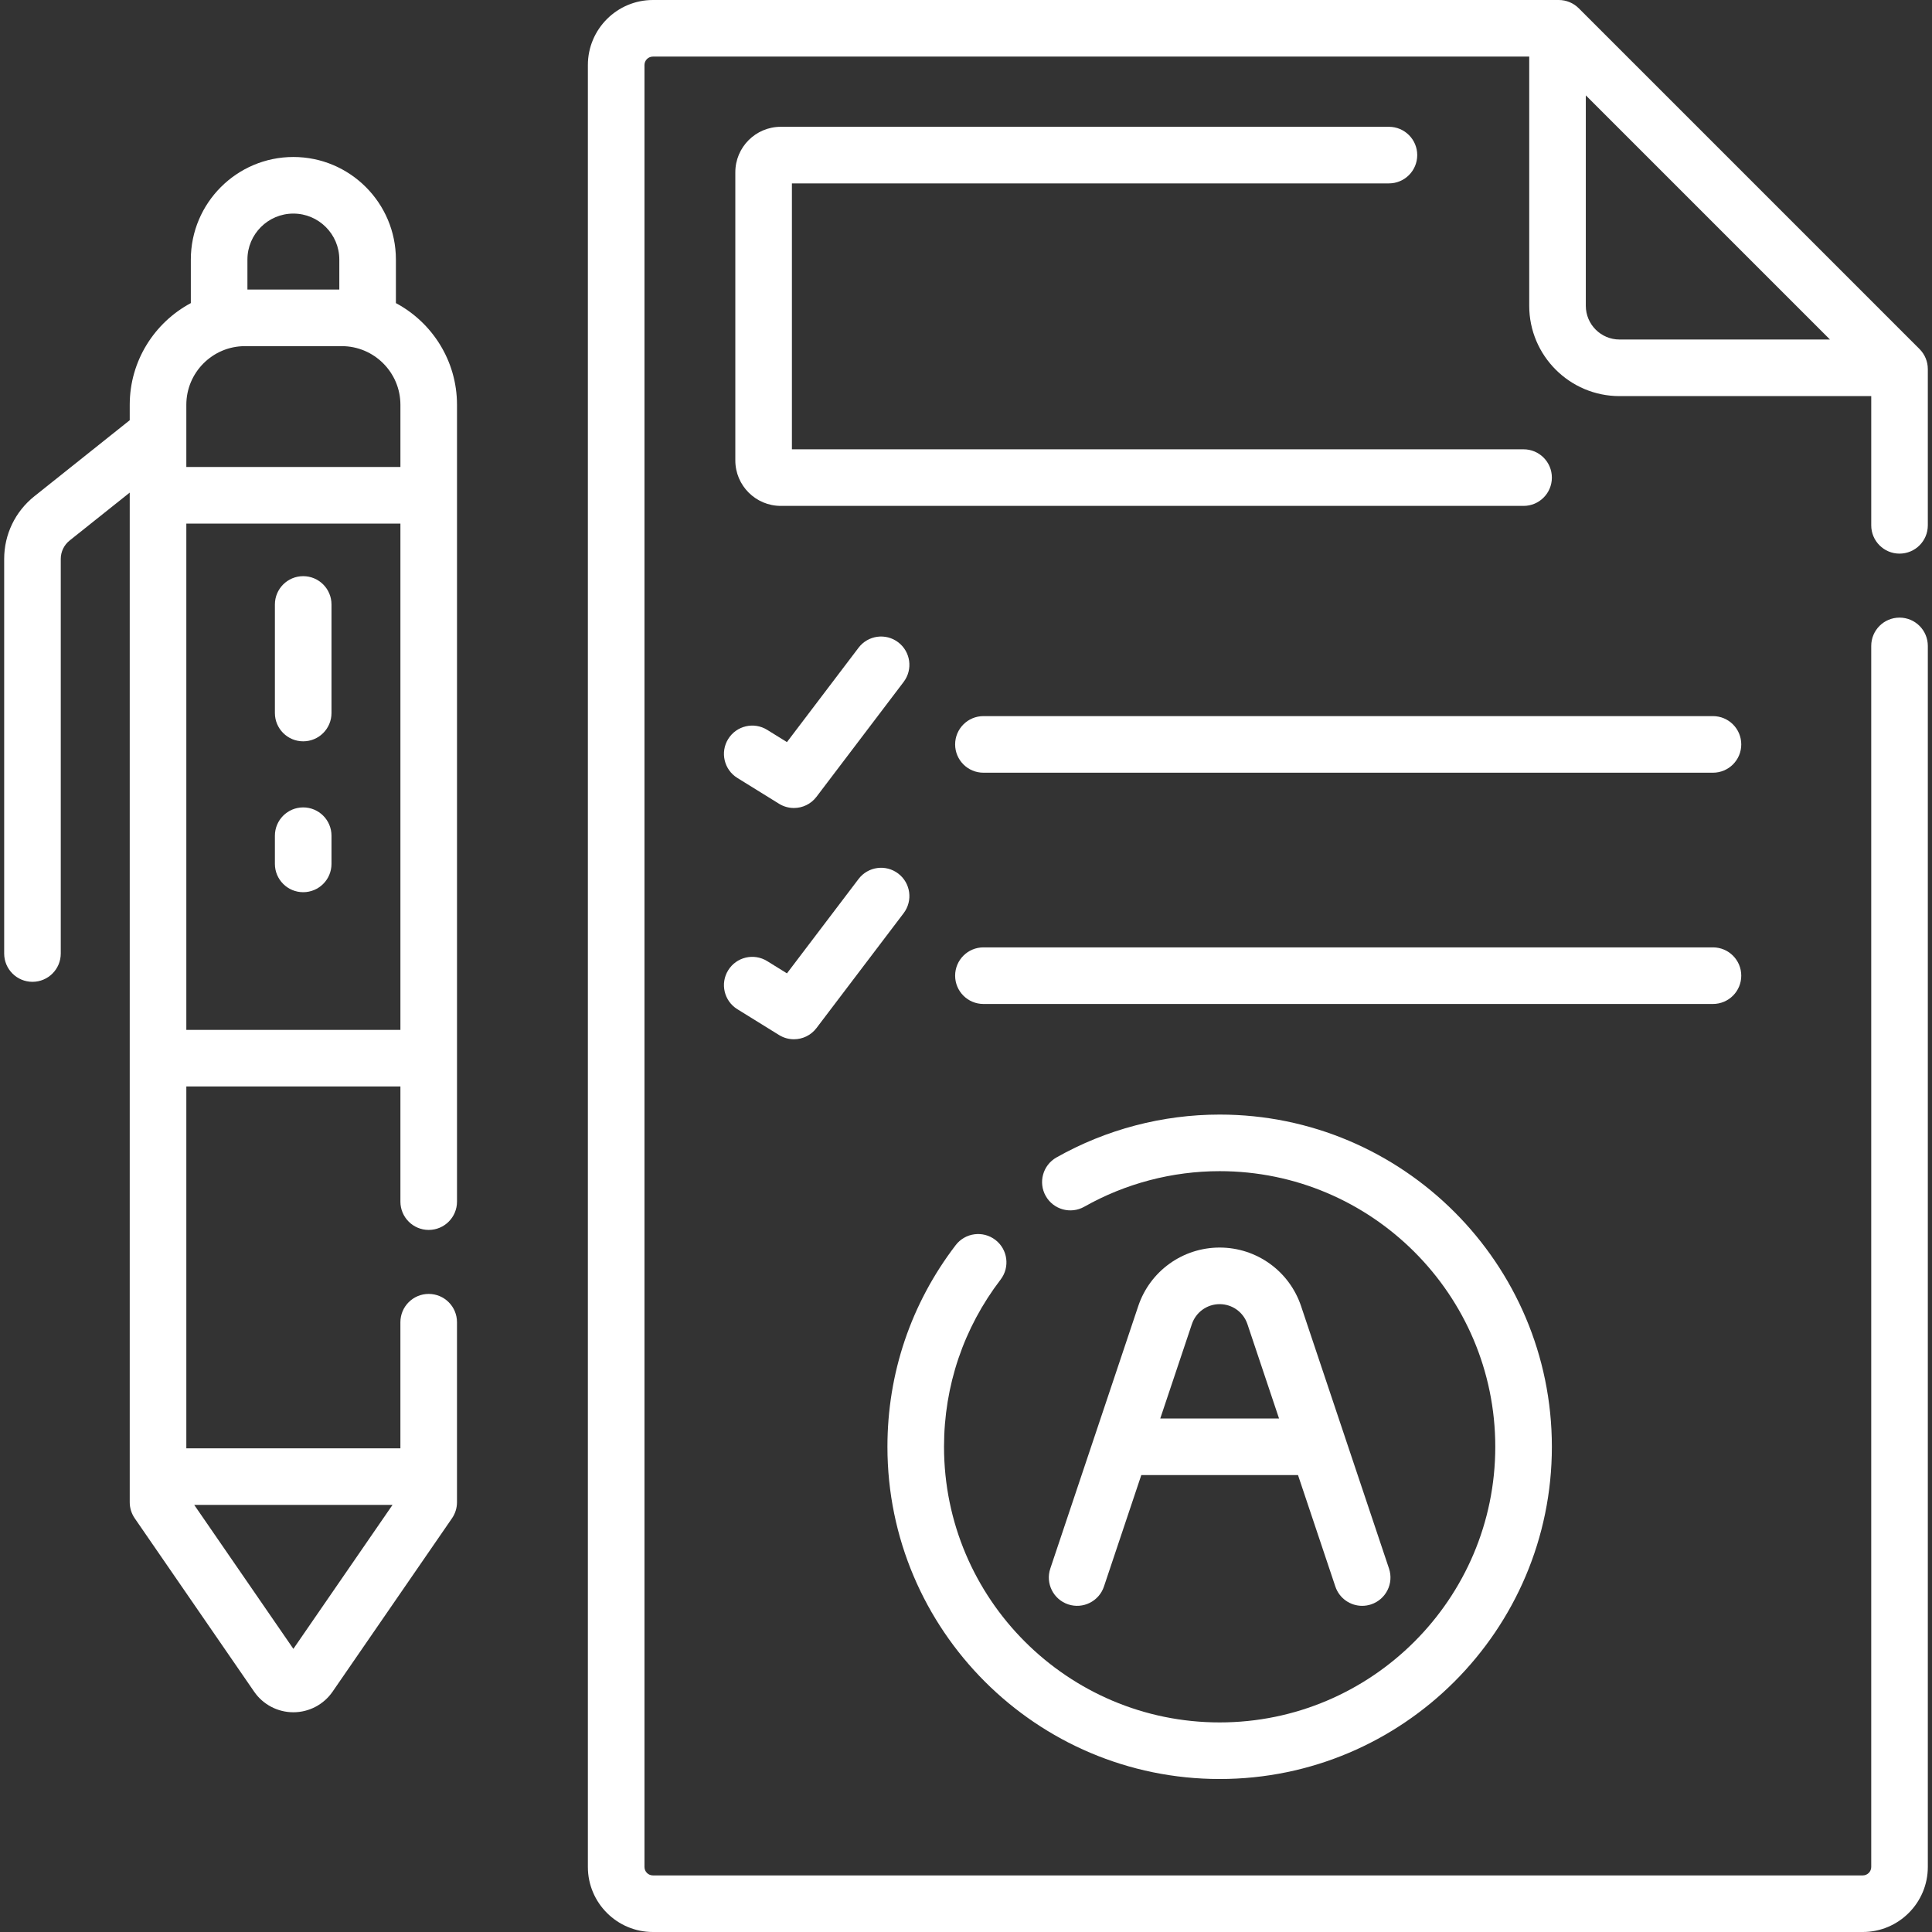 <?xml version="1.0"?>
<svg xmlns="http://www.w3.org/2000/svg" xmlns:xlink="http://www.w3.org/1999/xlink" xmlns:svgjs="http://svgjs.com/svgjs" version="1.1" width="512" height="512" x="0" y="0" viewBox="0 0 512.105 512.105" style="enable-background:new 0 0 512 512" xml:space="preserve" class=""><rect x="0" y="0" width="512.105" height="512.105" fill="#333333" stroke="none"/><g><g xmlns="http://www.w3.org/2000/svg"><path d="m503.497 146.746c4.143 0 7.5-3.358 7.5-7.5v-41.422c0-1.989-.79-3.897-2.196-5.303l-90.324-90.324c-1.407-1.407-3.315-2.197-5.304-2.197h-240.111c-9.504 0-17.236 7.732-17.236 17.236v477.633c0 9.504 7.732 17.236 17.236 17.236h320.699c9.504 0 17.236-7.732 17.236-17.236v-323.661c0-4.142-3.357-7.5-7.5-7.5s-7.5 3.358-7.5 7.5v323.661c0 1.233-1.003 2.236-2.236 2.236h-320.699c-1.233 0-2.236-1.003-2.236-2.236v-477.633c0-1.233 1.003-2.236 2.236-2.236h232.281v66.059c0 13.198 10.737 23.935 23.935 23.935h66.72v34.251c-.001 4.143 3.357 7.501 7.499 7.501zm-83.154-65.687v-55.783l64.718 64.718h-55.783c-4.927 0-8.935-4.008-8.935-8.935z" fill="#ffffff" data-original="#ffffff" style="" class=""/><path d="m368.158 48.61c4.143 0 7.5-3.358 7.5-7.5s-3.357-7.5-7.5-7.5h-161.203c-6.643 0-12.047 5.404-12.047 12.047v76.391c0 6.643 5.404 12.047 12.047 12.047h196.891c4.143 0 7.5-3.358 7.5-7.5s-3.357-7.5-7.5-7.5h-193.938v-70.485z" fill="#ffffff" data-original="#ffffff" style="" class=""/><path d="m193.019 195.879c-2.182 3.521-1.095 8.144 2.427 10.325l11.05 6.843c1.226.759 2.592 1.124 3.944 1.124 2.275 0 4.514-1.034 5.979-2.967l23.104-30.451c2.504-3.299 1.858-8.004-1.441-10.508-3.301-2.505-8.006-1.858-10.508 1.441l-18.98 25.016-5.25-3.251c-3.522-2.18-8.145-1.093-10.325 2.428z" fill="#ffffff" data-original="#ffffff" style="" class=""/><path d="m454.047 189.817h-193.375c-4.143 0-7.5 3.358-7.5 7.5s3.357 7.5 7.5 7.5h193.375c4.143 0 7.5-3.358 7.5-7.5s-3.357-7.5-7.5-7.5z" fill="#ffffff" data-original="#ffffff" style="" class=""/><path d="m195.446 267.504 11.05 6.843c1.226.759 2.592 1.124 3.944 1.124 2.275 0 4.514-1.034 5.979-2.967l23.104-30.451c2.504-3.299 1.858-8.004-1.441-10.508-3.301-2.505-8.006-1.858-10.508 1.441l-18.98 25.016-5.25-3.251c-3.522-2.18-8.145-1.094-10.325 2.428-2.182 3.521-1.095 8.144 2.427 10.325z" fill="#ffffff" data-original="#ffffff" style="" class=""/><path d="m461.547 258.616c0-4.142-3.357-7.5-7.5-7.5h-193.375c-4.143 0-7.5 3.358-7.5 7.5s3.357 7.5 7.5 7.5h193.375c4.143 0 7.5-3.358 7.5-7.5z" fill="#ffffff" data-original="#ffffff" style="" class=""/><path d="m323.287 471.552c48.556 0 88.059-39.503 88.059-88.059s-39.503-88.059-88.059-88.059c-15.144 0-30.103 3.93-43.259 11.366-3.605 2.038-4.877 6.613-2.839 10.219s6.612 4.877 10.22 2.839c10.909-6.166 23.315-9.424 35.878-9.424 40.284 0 73.059 32.774 73.059 73.059s-32.774 73.059-73.059 73.059-73.06-32.774-73.06-73.059c0-16.17 5.188-31.5 15.004-44.333 2.517-3.29 1.89-7.997-1.4-10.514-3.292-2.518-7.997-1.889-10.514 1.4-11.835 15.471-18.09 33.953-18.09 53.446.001 48.557 39.504 88.06 88.06 88.06z" fill="#ffffff" data-original="#ffffff" style="" class=""/><path d="m292.62 420.532 9.898-29.539h41.538l9.897 29.539c1.051 3.137 3.975 5.12 7.11 5.119.79 0 1.594-.126 2.384-.391 3.928-1.316 6.045-5.566 4.729-9.494l-11.561-34.502c0-.002-.001-.003-.001-.004l-11.743-35.046c-3.113-9.29-11.787-15.531-21.584-15.531-9.798 0-18.473 6.242-21.584 15.531l-11.737 35.028c-.003.01-.007.02-.01.03l-11.559 34.495c-1.316 3.927.801 8.178 4.729 9.494 3.925 1.318 8.178-.802 9.494-4.729zm30.667-74.849c3.341 0 6.3 2.129 7.361 5.297l8.381 25.014h-31.486l8.382-25.014c1.063-3.169 4.021-5.297 7.362-5.297z" fill="#ffffff" data-original="#ffffff" style="" class=""/><path d="m104.94 80.341v-11.55c0-14.986-12.191-27.178-27.178-27.178s-27.178 12.192-27.178 27.178v11.551c-9.628 5.148-16.195 15.299-16.195 26.959v4.084l-25.271 20.149c-5.091 4.059-8.011 10.121-8.011 16.632v104.58c0 4.142 3.357 7.5 7.5 7.5s7.5-3.358 7.5-7.5v-104.58c0-1.919.861-3.707 2.362-4.904l15.919-12.693v267.62c0 1.52.462 3.003 1.323 4.254l31.651 45.954c2.355 3.422 6.242 5.465 10.397 5.465h.001c4.154 0 8.042-2.042 10.399-5.464l31.651-45.955c.861-1.251 1.323-2.735 1.323-4.254v-47.717c0-4.142-3.357-7.5-7.5-7.5s-7.5 3.358-7.5 7.5v33.424h-56.744v-95.916h56.747v30.531c0 4.142 3.357 7.5 7.5 7.5s7.5-3.358 7.5-7.5v-211.21c0-11.66-6.568-21.812-16.196-26.96zm-39.356-11.55c0-6.715 5.463-12.178 12.178-12.178s12.178 5.463 12.178 12.178v7.958h-24.356zm-.643 22.958h25.643c8.576 0 15.553 6.977 15.553 15.552v16.482h-56.748v-16.482c0-8.576 6.976-15.552 15.552-15.552zm12.822 345.304-26.28-38.156h52.56zm-28.374-164.073v-134.197h56.747v134.197z" fill="#ffffff" data-original="#ffffff" style="" class=""/><path d="m80.367 152.721c-4.143 0-7.5 3.358-7.5 7.5v28.778c0 4.142 3.357 7.5 7.5 7.5s7.5-3.358 7.5-7.5v-28.778c0-4.142-3.357-7.5-7.5-7.5z" fill="#ffffff" data-original="#ffffff" style="" class=""/><path d="m80.367 214.015c-4.143 0-7.5 3.358-7.5 7.5v7.475c0 4.142 3.357 7.5 7.5 7.5s7.5-3.358 7.5-7.5v-7.475c0-4.142-3.357-7.5-7.5-7.5z" fill="#ffffff" data-original="#ffffff" style="" class=""/></g></g></svg>

